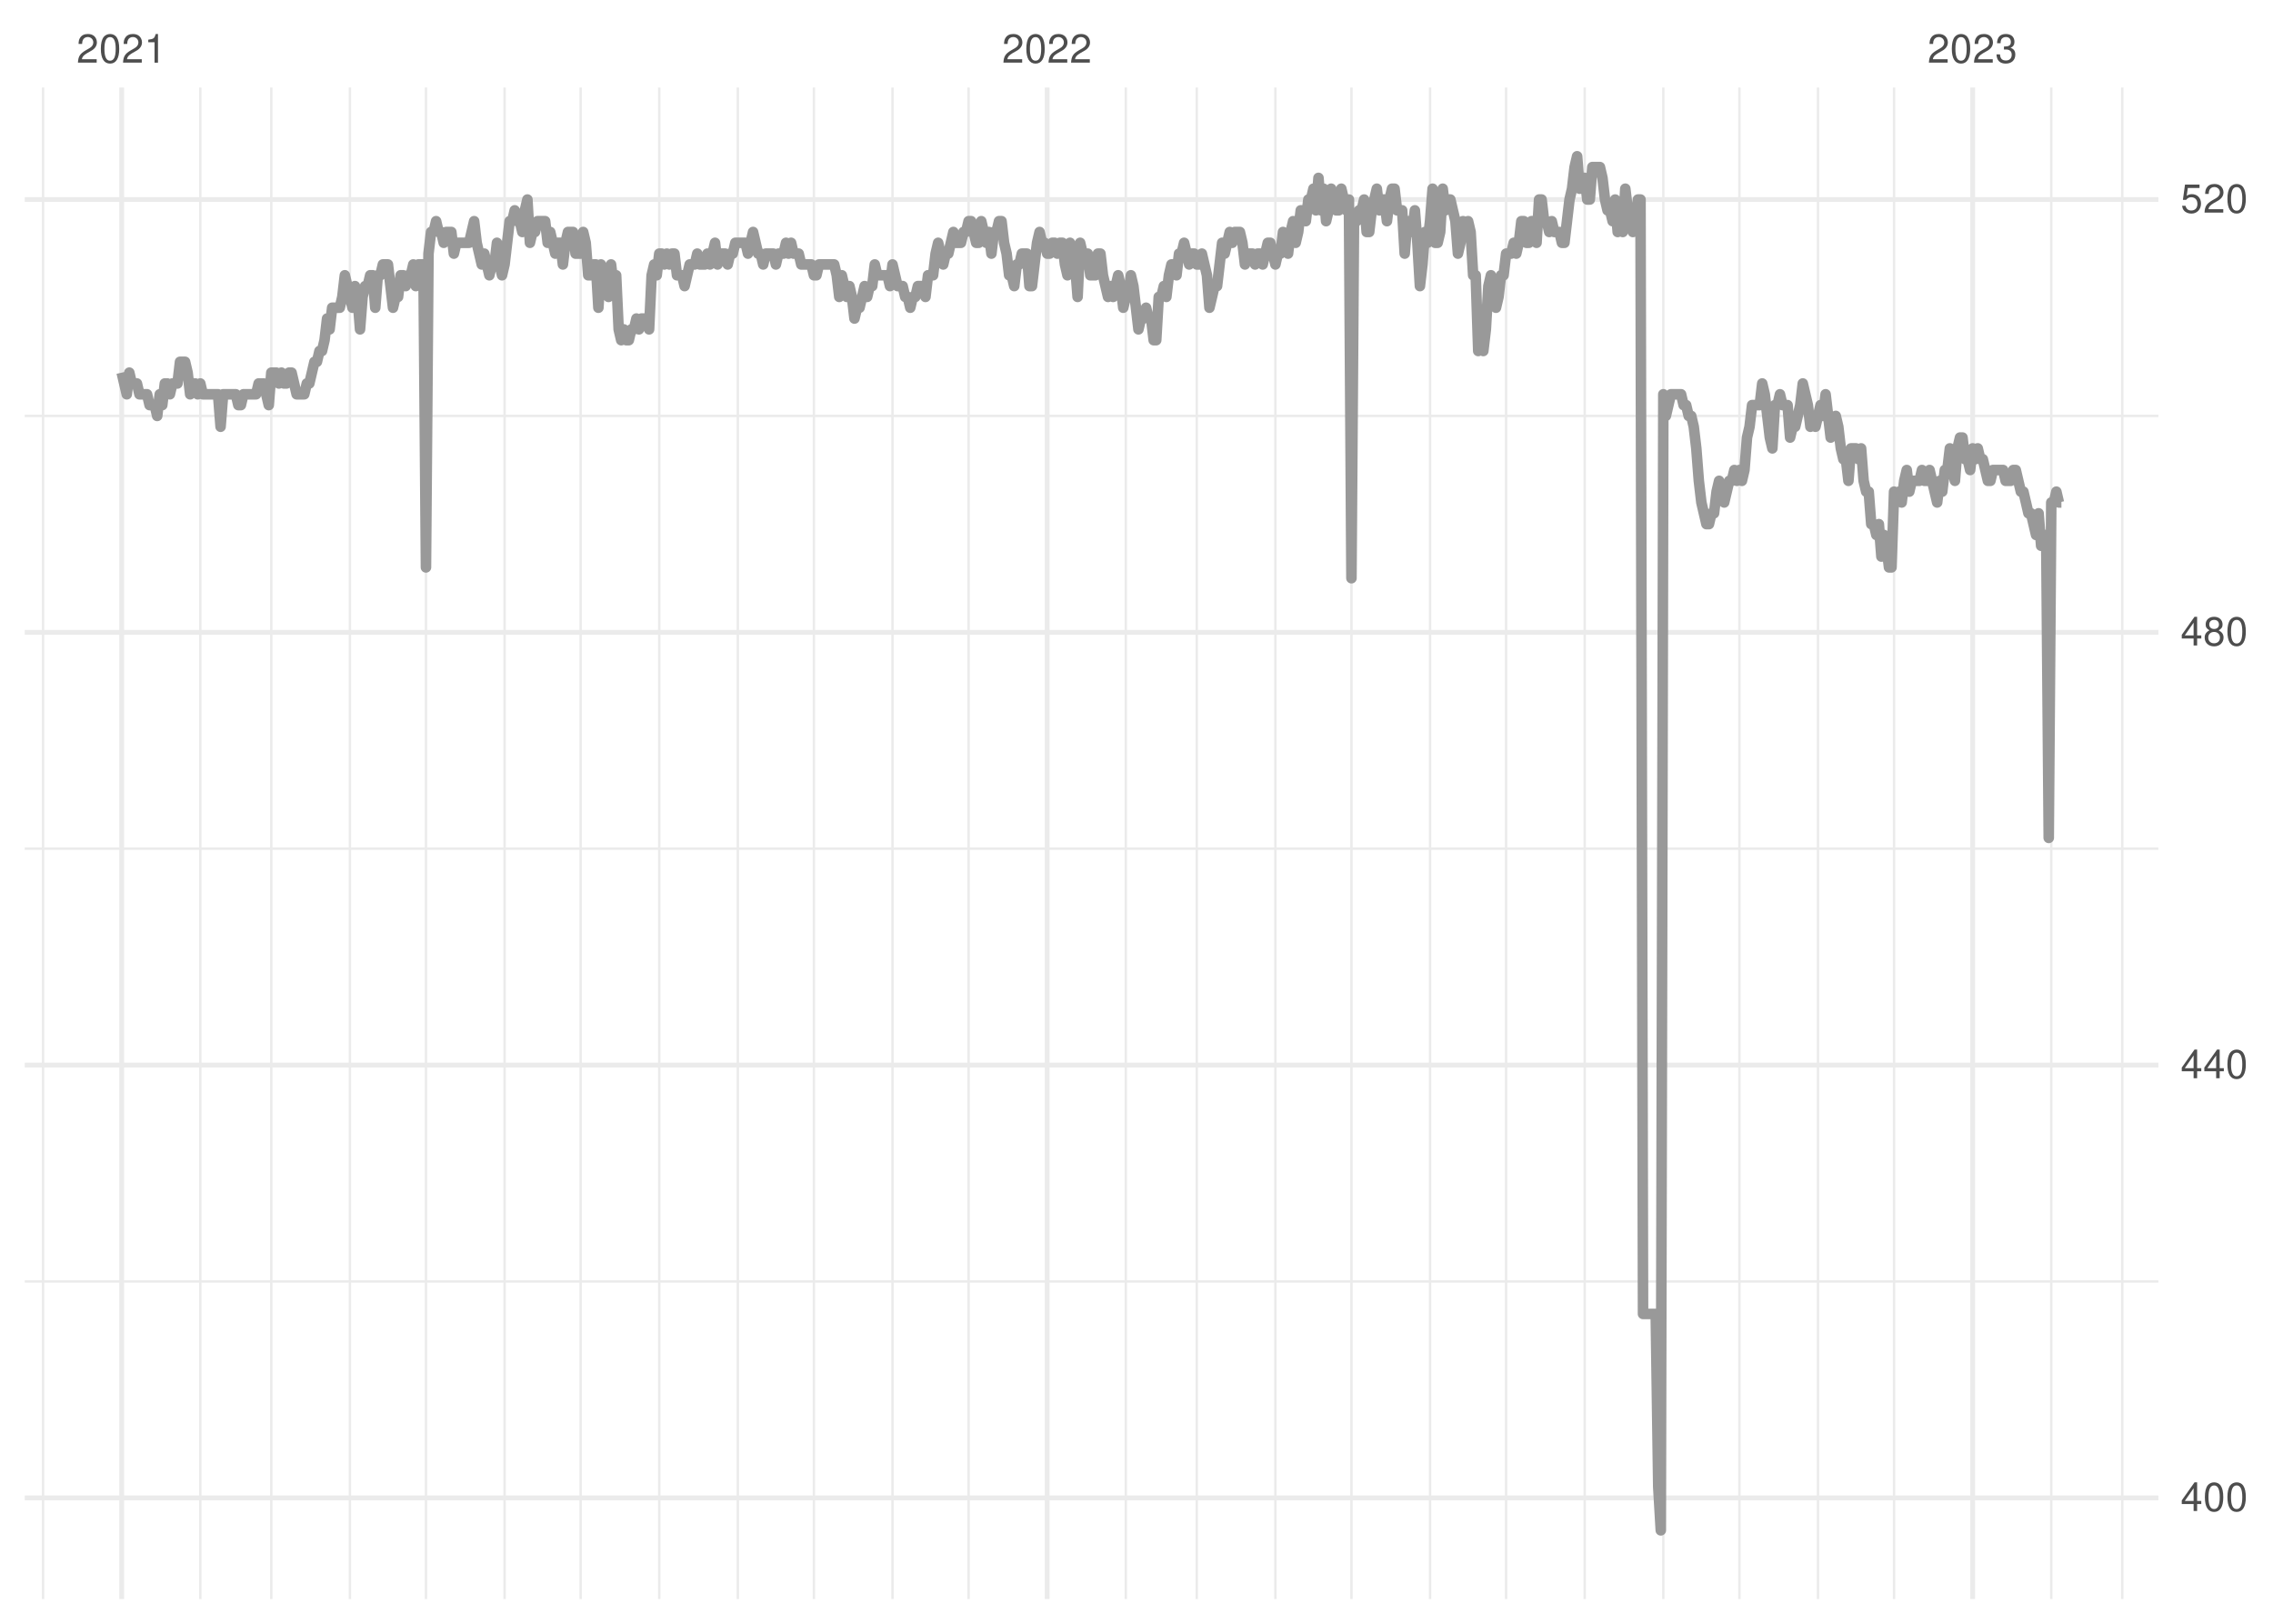 <?xml version="1.0" encoding="UTF-8"?>
<svg xmlns="http://www.w3.org/2000/svg" xmlns:xlink="http://www.w3.org/1999/xlink" width="504pt" height="360pt" viewBox="0 0 504 360" version="1.1">
<defs>
<g>
<symbol overflow="visible" id="glyph0-0">
<path style="stroke:none;" d=""/>
</symbol>
<symbol overflow="visible" id="glyph0-1">
<path style="stroke:none;" d="M 4.453 -0.766 L 1.172 -0.766 C 1.25 -1.297 1.531 -1.625 2.297 -2.094 L 3.172 -2.594 C 4.047 -3.062 4.5 -3.719 4.5 -4.5 C 4.5 -5.031 4.281 -5.531 3.922 -5.875 C 3.547 -6.203 3.094 -6.359 2.5 -6.359 C 1.703 -6.359 1.125 -6.078 0.781 -5.531 C 0.547 -5.203 0.453 -4.797 0.438 -4.156 L 1.219 -4.156 C 1.234 -4.594 1.297 -4.844 1.406 -5.062 C 1.594 -5.438 2 -5.688 2.469 -5.688 C 3.172 -5.688 3.703 -5.172 3.703 -4.484 C 3.703 -3.969 3.406 -3.531 2.859 -3.219 L 2.047 -2.75 C 0.75 -2 0.375 -1.406 0.297 -0.016 L 4.453 -0.016 Z M 4.453 -0.766 "/>
</symbol>
<symbol overflow="visible" id="glyph0-2">
<path style="stroke:none;" d="M 2.422 -6.359 C 1.844 -6.359 1.312 -6.094 0.984 -5.672 C 0.578 -5.109 0.375 -4.25 0.375 -3.078 C 0.375 -0.938 1.078 0.203 2.422 0.203 C 3.734 0.203 4.453 -0.938 4.453 -3.031 C 4.453 -4.25 4.266 -5.078 3.859 -5.672 C 3.531 -6.109 3.016 -6.359 2.422 -6.359 Z M 2.422 -5.672 C 3.25 -5.672 3.672 -4.828 3.672 -3.094 C 3.672 -1.281 3.266 -0.438 2.406 -0.438 C 1.578 -0.438 1.172 -1.312 1.172 -3.062 C 1.172 -4.828 1.578 -5.672 2.422 -5.672 Z M 2.422 -5.672 "/>
</symbol>
<symbol overflow="visible" id="glyph0-3">
<path style="stroke:none;" d="M 2.281 -4.531 L 2.281 0 L 3.047 0 L 3.047 -6.359 L 2.547 -6.359 C 2.266 -5.391 2.094 -5.25 0.891 -5.094 L 0.891 -4.531 Z M 2.281 -4.531 "/>
</symbol>
<symbol overflow="visible" id="glyph0-4">
<path style="stroke:none;" d="M 1.938 -2.922 L 2.359 -2.922 C 3.203 -2.922 3.656 -2.531 3.656 -1.766 C 3.656 -0.969 3.172 -0.484 2.375 -0.484 C 1.516 -0.484 1.109 -0.922 1.062 -1.844 L 0.281 -1.844 C 0.312 -1.344 0.406 -1 0.547 -0.719 C 0.875 -0.109 1.484 0.203 2.344 0.203 C 3.625 0.203 4.453 -0.578 4.453 -1.781 C 4.453 -2.594 4.141 -3.031 3.391 -3.297 C 3.969 -3.531 4.266 -3.969 4.266 -4.609 C 4.266 -5.703 3.547 -6.359 2.359 -6.359 C 1.109 -6.359 0.438 -5.656 0.406 -4.312 L 1.188 -4.312 C 1.203 -4.703 1.234 -4.922 1.328 -5.109 C 1.5 -5.469 1.891 -5.688 2.375 -5.688 C 3.062 -5.688 3.469 -5.266 3.469 -4.578 C 3.469 -4.141 3.312 -3.859 2.969 -3.719 C 2.766 -3.625 2.484 -3.594 1.938 -3.578 Z M 1.938 -2.922 "/>
</symbol>
<symbol overflow="visible" id="glyph0-5">
<path style="stroke:none;" d="M 2.875 -1.547 L 2.875 0 L 3.656 0 L 3.656 -1.547 L 4.578 -1.547 L 4.578 -2.234 L 3.656 -2.234 L 3.656 -6.359 L 3.078 -6.359 L 0.25 -2.359 L 0.25 -1.547 Z M 2.875 -2.234 L 0.922 -2.234 L 2.875 -5.047 Z M 2.875 -2.234 "/>
</symbol>
<symbol overflow="visible" id="glyph0-6">
<path style="stroke:none;" d="M 3.438 -3.359 C 4.094 -3.75 4.297 -4.062 4.297 -4.656 C 4.297 -5.672 3.531 -6.359 2.422 -6.359 C 1.312 -6.359 0.547 -5.672 0.547 -4.672 C 0.547 -4.062 0.75 -3.75 1.391 -3.359 C 0.672 -2.984 0.328 -2.469 0.328 -1.766 C 0.328 -0.609 1.172 0.203 2.422 0.203 C 3.656 0.203 4.516 -0.609 4.516 -1.766 C 4.516 -2.469 4.156 -2.984 3.438 -3.359 Z M 2.422 -5.672 C 3.078 -5.672 3.5 -5.281 3.5 -4.641 C 3.5 -4.047 3.062 -3.656 2.422 -3.656 C 1.766 -3.656 1.344 -4.047 1.344 -4.656 C 1.344 -5.281 1.766 -5.672 2.422 -5.672 Z M 2.422 -3 C 3.188 -3 3.719 -2.484 3.719 -1.75 C 3.719 -0.984 3.203 -0.484 2.406 -0.484 C 1.641 -0.484 1.125 -1 1.125 -1.734 C 1.125 -2.5 1.641 -3 2.422 -3 Z M 2.422 -3 "/>
</symbol>
<symbol overflow="visible" id="glyph0-7">
<path style="stroke:none;" d="M 4.188 -6.234 L 0.969 -6.234 L 0.5 -2.844 L 1.219 -2.844 C 1.578 -3.266 1.875 -3.422 2.359 -3.422 C 3.203 -3.422 3.719 -2.844 3.719 -1.922 C 3.719 -1.031 3.203 -0.484 2.359 -0.484 C 1.688 -0.484 1.266 -0.828 1.078 -1.531 L 0.312 -1.531 C 0.406 -1.016 0.5 -0.781 0.688 -0.547 C 1.031 -0.078 1.672 0.203 2.375 0.203 C 3.641 0.203 4.516 -0.719 4.516 -2.031 C 4.516 -3.266 3.688 -4.109 2.5 -4.109 C 2.062 -4.109 1.703 -4 1.344 -3.734 L 1.594 -5.469 L 4.188 -5.469 Z M 4.188 -6.234 "/>
</symbol>
</g>
<clipPath id="clip1">
  <path d="M 5.48 283 L 478.59 283 L 478.59 285 L 5.48 285 Z M 5.48 283 "/>
</clipPath>
<clipPath id="clip2">
  <path d="M 5.48 187 L 478.59 187 L 478.59 189 L 5.48 189 Z M 5.48 187 "/>
</clipPath>
<clipPath id="clip3">
  <path d="M 5.48 91 L 478.59 91 L 478.59 93 L 5.48 93 Z M 5.48 91 "/>
</clipPath>
<clipPath id="clip4">
  <path d="M 9 19.41 L 10 19.41 L 10 354.52 L 9 354.52 Z M 9 19.41 "/>
</clipPath>
<clipPath id="clip5">
  <path d="M 44 19.41 L 45 19.41 L 45 354.52 L 44 354.52 Z M 44 19.41 "/>
</clipPath>
<clipPath id="clip6">
  <path d="M 59 19.41 L 61 19.41 L 61 354.52 L 59 354.52 Z M 59 19.41 "/>
</clipPath>
<clipPath id="clip7">
  <path d="M 77 19.41 L 78 19.41 L 78 354.52 L 77 354.52 Z M 77 19.41 "/>
</clipPath>
<clipPath id="clip8">
  <path d="M 94 19.41 L 95 19.41 L 95 354.52 L 94 354.52 Z M 94 19.41 "/>
</clipPath>
<clipPath id="clip9">
  <path d="M 111 19.41 L 113 19.41 L 113 354.52 L 111 354.52 Z M 111 19.41 "/>
</clipPath>
<clipPath id="clip10">
  <path d="M 128 19.41 L 130 19.41 L 130 354.52 L 128 354.52 Z M 128 19.41 "/>
</clipPath>
<clipPath id="clip11">
  <path d="M 145 19.41 L 147 19.41 L 147 354.52 L 145 354.52 Z M 145 19.41 "/>
</clipPath>
<clipPath id="clip12">
  <path d="M 163 19.41 L 164 19.41 L 164 354.52 L 163 354.52 Z M 163 19.41 "/>
</clipPath>
<clipPath id="clip13">
  <path d="M 180 19.41 L 181 19.41 L 181 354.52 L 180 354.52 Z M 180 19.41 "/>
</clipPath>
<clipPath id="clip14">
  <path d="M 197 19.41 L 199 19.41 L 199 354.52 L 197 354.52 Z M 197 19.41 "/>
</clipPath>
<clipPath id="clip15">
  <path d="M 214 19.41 L 216 19.41 L 216 354.52 L 214 354.52 Z M 214 19.41 "/>
</clipPath>
<clipPath id="clip16">
  <path d="M 249 19.41 L 250 19.41 L 250 354.52 L 249 354.52 Z M 249 19.41 "/>
</clipPath>
<clipPath id="clip17">
  <path d="M 265 19.41 L 266 19.41 L 266 354.52 L 265 354.52 Z M 265 19.41 "/>
</clipPath>
<clipPath id="clip18">
  <path d="M 282 19.41 L 284 19.41 L 284 354.52 L 282 354.52 Z M 282 19.41 "/>
</clipPath>
<clipPath id="clip19">
  <path d="M 299 19.41 L 300 19.41 L 300 354.52 L 299 354.52 Z M 299 19.41 "/>
</clipPath>
<clipPath id="clip20">
  <path d="M 316 19.41 L 318 19.41 L 318 354.52 L 316 354.52 Z M 316 19.41 "/>
</clipPath>
<clipPath id="clip21">
  <path d="M 333 19.41 L 335 19.41 L 335 354.52 L 333 354.52 Z M 333 19.41 "/>
</clipPath>
<clipPath id="clip22">
  <path d="M 351 19.41 L 352 19.41 L 352 354.52 L 351 354.52 Z M 351 19.41 "/>
</clipPath>
<clipPath id="clip23">
  <path d="M 368 19.41 L 370 19.41 L 370 354.52 L 368 354.52 Z M 368 19.41 "/>
</clipPath>
<clipPath id="clip24">
  <path d="M 385 19.41 L 386 19.41 L 386 354.52 L 385 354.52 Z M 385 19.41 "/>
</clipPath>
<clipPath id="clip25">
  <path d="M 402 19.41 L 404 19.41 L 404 354.52 L 402 354.52 Z M 402 19.41 "/>
</clipPath>
<clipPath id="clip26">
  <path d="M 419 19.41 L 421 19.41 L 421 354.52 L 419 354.52 Z M 419 19.41 "/>
</clipPath>
<clipPath id="clip27">
  <path d="M 454 19.41 L 456 19.41 L 456 354.52 L 454 354.52 Z M 454 19.41 "/>
</clipPath>
<clipPath id="clip28">
  <path d="M 470 19.41 L 471 19.41 L 471 354.52 L 470 354.52 Z M 470 19.41 "/>
</clipPath>
<clipPath id="clip29">
  <path d="M 5.48 331 L 478.59 331 L 478.59 333 L 5.48 333 Z M 5.48 331 "/>
</clipPath>
<clipPath id="clip30">
  <path d="M 5.48 235 L 478.59 235 L 478.59 237 L 5.48 237 Z M 5.48 235 "/>
</clipPath>
<clipPath id="clip31">
  <path d="M 5.48 139 L 478.59 139 L 478.59 141 L 5.48 141 Z M 5.48 139 "/>
</clipPath>
<clipPath id="clip32">
  <path d="M 5.48 43 L 478.59 43 L 478.59 45 L 5.48 45 Z M 5.48 43 "/>
</clipPath>
<clipPath id="clip33">
  <path d="M 26 19.41 L 28 19.41 L 28 354.52 L 26 354.52 Z M 26 19.41 "/>
</clipPath>
<clipPath id="clip34">
  <path d="M 231 19.41 L 233 19.41 L 233 354.52 L 231 354.52 Z M 231 19.41 "/>
</clipPath>
<clipPath id="clip35">
  <path d="M 436 19.41 L 438 19.41 L 438 354.52 L 436 354.52 Z M 436 19.41 "/>
</clipPath>
</defs>
<g id="surface11">
<rect x="0" y="0" width="504" height="360" style="fill:rgb(100%,100%,100%);fill-opacity:1;stroke:none;"/>
<g clip-path="url(#clip1)" clip-rule="nonzero">
<path style="fill:none;stroke-width:0.533;stroke-linecap:butt;stroke-linejoin:round;stroke:rgb(92.157%,92.157%,92.157%);stroke-opacity:1;stroke-miterlimit:10;" d="M 5.48 284.117 L 478.59 284.117 "/>
</g>
<g clip-path="url(#clip2)" clip-rule="nonzero">
<path style="fill:none;stroke-width:0.533;stroke-linecap:butt;stroke-linejoin:round;stroke:rgb(92.157%,92.157%,92.157%);stroke-opacity:1;stroke-miterlimit:10;" d="M 5.48 188.164 L 478.59 188.164 "/>
</g>
<g clip-path="url(#clip3)" clip-rule="nonzero">
<path style="fill:none;stroke-width:0.533;stroke-linecap:butt;stroke-linejoin:round;stroke:rgb(92.157%,92.157%,92.157%);stroke-opacity:1;stroke-miterlimit:10;" d="M 5.48 92.215 L 478.59 92.215 "/>
</g>
<g clip-path="url(#clip4)" clip-rule="nonzero">
<path style="fill:none;stroke-width:0.533;stroke-linecap:butt;stroke-linejoin:round;stroke:rgb(92.157%,92.157%,92.157%);stroke-opacity:1;stroke-miterlimit:10;" d="M 9.555 354.52 L 9.555 19.41 "/>
</g>
<g clip-path="url(#clip5)" clip-rule="nonzero">
<path style="fill:none;stroke-width:0.533;stroke-linecap:butt;stroke-linejoin:round;stroke:rgb(92.157%,92.157%,92.157%);stroke-opacity:1;stroke-miterlimit:10;" d="M 44.414 354.52 L 44.414 19.41 "/>
</g>
<g clip-path="url(#clip6)" clip-rule="nonzero">
<path style="fill:none;stroke-width:0.533;stroke-linecap:butt;stroke-linejoin:round;stroke:rgb(92.157%,92.157%,92.157%);stroke-opacity:1;stroke-miterlimit:10;" d="M 60.156 354.52 L 60.156 19.41 "/>
</g>
<g clip-path="url(#clip7)" clip-rule="nonzero">
<path style="fill:none;stroke-width:0.533;stroke-linecap:butt;stroke-linejoin:round;stroke:rgb(92.157%,92.157%,92.157%);stroke-opacity:1;stroke-miterlimit:10;" d="M 77.586 354.52 L 77.586 19.41 "/>
</g>
<g clip-path="url(#clip8)" clip-rule="nonzero">
<path style="fill:none;stroke-width:0.533;stroke-linecap:butt;stroke-linejoin:round;stroke:rgb(92.157%,92.157%,92.157%);stroke-opacity:1;stroke-miterlimit:10;" d="M 94.449 354.52 L 94.449 19.41 "/>
</g>
<g clip-path="url(#clip9)" clip-rule="nonzero">
<path style="fill:none;stroke-width:0.533;stroke-linecap:butt;stroke-linejoin:round;stroke:rgb(92.157%,92.157%,92.157%);stroke-opacity:1;stroke-miterlimit:10;" d="M 111.879 354.52 L 111.879 19.41 "/>
</g>
<g clip-path="url(#clip10)" clip-rule="nonzero">
<path style="fill:none;stroke-width:0.533;stroke-linecap:butt;stroke-linejoin:round;stroke:rgb(92.157%,92.157%,92.157%);stroke-opacity:1;stroke-miterlimit:10;" d="M 128.746 354.52 L 128.746 19.41 "/>
</g>
<g clip-path="url(#clip11)" clip-rule="nonzero">
<path style="fill:none;stroke-width:0.533;stroke-linecap:butt;stroke-linejoin:round;stroke:rgb(92.157%,92.157%,92.157%);stroke-opacity:1;stroke-miterlimit:10;" d="M 146.176 354.52 L 146.176 19.41 "/>
</g>
<g clip-path="url(#clip12)" clip-rule="nonzero">
<path style="fill:none;stroke-width:0.533;stroke-linecap:butt;stroke-linejoin:round;stroke:rgb(92.157%,92.157%,92.157%);stroke-opacity:1;stroke-miterlimit:10;" d="M 163.605 354.52 L 163.605 19.41 "/>
</g>
<g clip-path="url(#clip13)" clip-rule="nonzero">
<path style="fill:none;stroke-width:0.533;stroke-linecap:butt;stroke-linejoin:round;stroke:rgb(92.157%,92.157%,92.157%);stroke-opacity:1;stroke-miterlimit:10;" d="M 180.473 354.52 L 180.473 19.41 "/>
</g>
<g clip-path="url(#clip14)" clip-rule="nonzero">
<path style="fill:none;stroke-width:0.533;stroke-linecap:butt;stroke-linejoin:round;stroke:rgb(92.157%,92.157%,92.157%);stroke-opacity:1;stroke-miterlimit:10;" d="M 197.898 354.52 L 197.898 19.41 "/>
</g>
<g clip-path="url(#clip15)" clip-rule="nonzero">
<path style="fill:none;stroke-width:0.533;stroke-linecap:butt;stroke-linejoin:round;stroke:rgb(92.157%,92.157%,92.157%);stroke-opacity:1;stroke-miterlimit:10;" d="M 214.766 354.52 L 214.766 19.41 "/>
</g>
<g clip-path="url(#clip16)" clip-rule="nonzero">
<path style="fill:none;stroke-width:0.533;stroke-linecap:butt;stroke-linejoin:round;stroke:rgb(92.157%,92.157%,92.157%);stroke-opacity:1;stroke-miterlimit:10;" d="M 249.625 354.52 L 249.625 19.41 "/>
</g>
<g clip-path="url(#clip17)" clip-rule="nonzero">
<path style="fill:none;stroke-width:0.533;stroke-linecap:butt;stroke-linejoin:round;stroke:rgb(92.157%,92.157%,92.157%);stroke-opacity:1;stroke-miterlimit:10;" d="M 265.367 354.52 L 265.367 19.41 "/>
</g>
<g clip-path="url(#clip18)" clip-rule="nonzero">
<path style="fill:none;stroke-width:0.533;stroke-linecap:butt;stroke-linejoin:round;stroke:rgb(92.157%,92.157%,92.157%);stroke-opacity:1;stroke-miterlimit:10;" d="M 282.797 354.52 L 282.797 19.41 "/>
</g>
<g clip-path="url(#clip19)" clip-rule="nonzero">
<path style="fill:none;stroke-width:0.533;stroke-linecap:butt;stroke-linejoin:round;stroke:rgb(92.157%,92.157%,92.157%);stroke-opacity:1;stroke-miterlimit:10;" d="M 299.66 354.52 L 299.66 19.41 "/>
</g>
<g clip-path="url(#clip20)" clip-rule="nonzero">
<path style="fill:none;stroke-width:0.533;stroke-linecap:butt;stroke-linejoin:round;stroke:rgb(92.157%,92.157%,92.157%);stroke-opacity:1;stroke-miterlimit:10;" d="M 317.09 354.52 L 317.09 19.41 "/>
</g>
<g clip-path="url(#clip21)" clip-rule="nonzero">
<path style="fill:none;stroke-width:0.533;stroke-linecap:butt;stroke-linejoin:round;stroke:rgb(92.157%,92.157%,92.157%);stroke-opacity:1;stroke-miterlimit:10;" d="M 333.957 354.52 L 333.957 19.41 "/>
</g>
<g clip-path="url(#clip22)" clip-rule="nonzero">
<path style="fill:none;stroke-width:0.533;stroke-linecap:butt;stroke-linejoin:round;stroke:rgb(92.157%,92.157%,92.157%);stroke-opacity:1;stroke-miterlimit:10;" d="M 351.387 354.52 L 351.387 19.41 "/>
</g>
<g clip-path="url(#clip23)" clip-rule="nonzero">
<path style="fill:none;stroke-width:0.533;stroke-linecap:butt;stroke-linejoin:round;stroke:rgb(92.157%,92.157%,92.157%);stroke-opacity:1;stroke-miterlimit:10;" d="M 368.816 354.52 L 368.816 19.41 "/>
</g>
<g clip-path="url(#clip24)" clip-rule="nonzero">
<path style="fill:none;stroke-width:0.533;stroke-linecap:butt;stroke-linejoin:round;stroke:rgb(92.157%,92.157%,92.157%);stroke-opacity:1;stroke-miterlimit:10;" d="M 385.684 354.52 L 385.684 19.41 "/>
</g>
<g clip-path="url(#clip25)" clip-rule="nonzero">
<path style="fill:none;stroke-width:0.533;stroke-linecap:butt;stroke-linejoin:round;stroke:rgb(92.157%,92.157%,92.157%);stroke-opacity:1;stroke-miterlimit:10;" d="M 403.109 354.52 L 403.109 19.41 "/>
</g>
<g clip-path="url(#clip26)" clip-rule="nonzero">
<path style="fill:none;stroke-width:0.533;stroke-linecap:butt;stroke-linejoin:round;stroke:rgb(92.157%,92.157%,92.157%);stroke-opacity:1;stroke-miterlimit:10;" d="M 419.977 354.52 L 419.977 19.41 "/>
</g>
<g clip-path="url(#clip27)" clip-rule="nonzero">
<path style="fill:none;stroke-width:0.533;stroke-linecap:butt;stroke-linejoin:round;stroke:rgb(92.157%,92.157%,92.157%);stroke-opacity:1;stroke-miterlimit:10;" d="M 454.836 354.52 L 454.836 19.41 "/>
</g>
<g clip-path="url(#clip28)" clip-rule="nonzero">
<path style="fill:none;stroke-width:0.533;stroke-linecap:butt;stroke-linejoin:round;stroke:rgb(92.157%,92.157%,92.157%);stroke-opacity:1;stroke-miterlimit:10;" d="M 470.578 354.52 L 470.578 19.41 "/>
</g>
<g clip-path="url(#clip29)" clip-rule="nonzero">
<path style="fill:none;stroke-width:1.067;stroke-linecap:butt;stroke-linejoin:round;stroke:rgb(92.157%,92.157%,92.157%);stroke-opacity:1;stroke-miterlimit:10;" d="M 5.48 332.094 L 478.59 332.094 "/>
</g>
<g clip-path="url(#clip30)" clip-rule="nonzero">
<path style="fill:none;stroke-width:1.067;stroke-linecap:butt;stroke-linejoin:round;stroke:rgb(92.157%,92.157%,92.157%);stroke-opacity:1;stroke-miterlimit:10;" d="M 5.48 236.141 L 478.59 236.141 "/>
</g>
<g clip-path="url(#clip31)" clip-rule="nonzero">
<path style="fill:none;stroke-width:1.067;stroke-linecap:butt;stroke-linejoin:round;stroke:rgb(92.157%,92.157%,92.157%);stroke-opacity:1;stroke-miterlimit:10;" d="M 5.48 140.191 L 478.59 140.191 "/>
</g>
<g clip-path="url(#clip32)" clip-rule="nonzero">
<path style="fill:none;stroke-width:1.067;stroke-linecap:butt;stroke-linejoin:round;stroke:rgb(92.157%,92.157%,92.157%);stroke-opacity:1;stroke-miterlimit:10;" d="M 5.48 44.238 L 478.59 44.238 "/>
</g>
<g clip-path="url(#clip33)" clip-rule="nonzero">
<path style="fill:none;stroke-width:1.067;stroke-linecap:butt;stroke-linejoin:round;stroke:rgb(92.157%,92.157%,92.157%);stroke-opacity:1;stroke-miterlimit:10;" d="M 26.984 354.52 L 26.984 19.41 "/>
</g>
<g clip-path="url(#clip34)" clip-rule="nonzero">
<path style="fill:none;stroke-width:1.067;stroke-linecap:butt;stroke-linejoin:round;stroke:rgb(92.157%,92.157%,92.157%);stroke-opacity:1;stroke-miterlimit:10;" d="M 232.195 354.52 L 232.195 19.41 "/>
</g>
<g clip-path="url(#clip35)" clip-rule="nonzero">
<path style="fill:none;stroke-width:1.067;stroke-linecap:butt;stroke-linejoin:round;stroke:rgb(92.157%,92.157%,92.157%);stroke-opacity:1;stroke-miterlimit:10;" d="M 437.406 354.52 L 437.406 19.41 "/>
</g>
<path style="fill:none;stroke-width:2.347;stroke-linecap:butt;stroke-linejoin:round;stroke:rgb(60%,60%,60%);stroke-opacity:1;stroke-miterlimit:10;" d="M 26.984 82.617 L 27.547 85.02 L 28.109 87.418 L 28.672 82.617 L 29.234 85.02 L 30.359 85.02 L 30.922 87.418 L 32.605 87.418 L 33.168 89.816 L 34.293 89.816 L 34.855 92.215 L 35.418 87.418 L 35.98 89.816 L 36.543 85.02 L 37.105 85.02 L 37.668 87.418 L 38.23 85.02 L 39.352 85.02 L 39.914 80.219 L 41.039 80.219 L 41.602 82.617 L 42.164 87.418 L 42.727 85.02 L 43.289 85.02 L 43.852 87.418 L 44.414 85.02 L 44.977 87.418 L 48.348 87.418 L 48.91 94.613 L 49.473 87.418 L 52.285 87.418 L 52.848 89.816 L 53.41 89.816 L 53.973 87.418 L 56.781 87.418 L 57.344 85.02 L 58.469 85.02 L 59.594 89.816 L 60.156 82.617 L 61.281 82.617 L 61.844 85.02 L 62.406 82.617 L 62.965 85.02 L 63.527 85.02 L 64.09 82.617 L 64.652 82.617 L 65.215 85.02 L 65.777 87.418 L 67.465 87.418 L 68.027 85.02 L 68.59 85.02 L 69.152 82.617 L 69.715 80.219 L 70.277 80.219 L 70.836 77.82 L 71.398 77.82 L 71.961 75.422 L 72.523 70.625 L 73.086 73.023 L 73.648 68.227 L 75.336 68.227 L 75.898 65.828 L 76.461 61.031 L 78.148 68.227 L 78.707 63.43 L 79.27 65.828 L 79.832 73.023 L 80.395 65.828 L 80.957 63.43 L 81.52 63.43 L 82.082 61.031 L 82.645 61.031 L 83.207 68.227 L 83.77 61.031 L 84.332 61.031 L 84.895 58.633 L 86.02 58.633 L 86.578 63.43 L 87.141 68.227 L 87.703 65.828 L 88.266 65.828 L 88.828 61.031 L 89.391 61.031 L 89.953 63.43 L 90.516 61.031 L 91.078 61.031 L 91.641 58.633 L 92.203 63.43 L 92.766 58.633 L 93.891 58.633 L 94.449 125.797 L 95.012 56.23 L 95.574 51.434 L 96.137 51.434 L 96.699 49.035 L 97.262 51.434 L 97.824 51.434 L 98.387 53.832 L 98.949 51.434 L 100.074 51.434 L 100.637 56.23 L 101.199 53.832 L 104.008 53.832 L 105.133 49.035 L 105.695 53.832 L 106.258 56.23 L 106.82 58.633 L 107.383 56.23 L 107.945 58.633 L 108.508 61.031 L 109.07 58.633 L 109.633 58.633 L 110.191 53.832 L 110.754 58.633 L 111.316 61.031 L 111.879 58.633 L 112.441 53.832 L 113.004 49.035 L 113.566 49.035 L 114.129 46.637 L 114.691 49.035 L 115.254 49.035 L 115.816 51.434 L 116.379 46.637 L 116.941 44.238 L 117.504 53.832 L 118.062 51.434 L 118.625 51.434 L 119.188 49.035 L 120.875 49.035 L 121.438 53.832 L 122 51.434 L 123.125 56.23 L 123.688 53.832 L 124.25 53.832 L 124.812 58.633 L 125.375 53.832 L 125.934 51.434 L 127.059 51.434 L 127.621 56.23 L 128.746 56.23 L 129.309 51.434 L 129.871 53.832 L 130.434 61.031 L 130.996 61.031 L 131.559 58.633 L 132.121 58.633 L 132.684 68.227 L 133.246 58.633 L 133.805 61.031 L 134.367 61.031 L 134.93 65.828 L 135.492 58.633 L 136.055 63.43 L 136.617 61.031 L 137.18 73.023 L 137.742 75.422 L 138.305 73.023 L 138.867 75.422 L 139.43 75.422 L 139.992 73.023 L 140.555 73.023 L 141.117 70.625 L 141.676 73.023 L 142.238 70.625 L 143.363 70.625 L 143.926 73.023 L 144.488 61.031 L 145.051 58.633 L 145.613 61.031 L 146.176 56.23 L 146.738 56.23 L 147.301 58.633 L 147.863 56.23 L 148.426 58.633 L 148.988 56.23 L 149.547 56.23 L 150.109 61.031 L 151.234 61.031 L 151.797 63.43 L 152.922 58.633 L 154.047 58.633 L 154.609 56.23 L 155.172 58.633 L 156.297 58.633 L 156.859 56.23 L 157.418 58.633 L 157.98 56.23 L 158.543 53.832 L 159.105 58.633 L 159.668 56.23 L 160.793 56.23 L 161.355 58.633 L 161.918 56.23 L 162.48 56.23 L 163.043 53.832 L 165.289 53.832 L 165.852 56.23 L 166.977 51.434 L 168.102 56.23 L 168.664 56.23 L 169.227 58.633 L 169.789 56.23 L 171.477 56.23 L 172.039 58.633 L 172.602 56.23 L 173.723 56.23 L 174.285 53.832 L 174.848 56.23 L 175.41 53.832 L 175.973 56.23 L 177.098 56.23 L 177.66 58.633 L 179.91 58.633 L 180.473 61.031 L 181.031 61.031 L 181.594 58.633 L 184.969 58.633 L 185.531 61.031 L 186.094 65.828 L 186.656 61.031 L 187.781 65.828 L 188.344 63.43 L 188.902 65.828 L 189.465 70.625 L 190.027 68.227 L 190.59 68.227 L 191.715 63.43 L 192.277 65.828 L 192.84 63.43 L 193.402 63.43 L 193.965 58.633 L 194.527 61.031 L 196.777 61.031 L 197.336 63.43 L 197.898 58.633 L 199.023 63.43 L 200.148 63.43 L 200.711 65.828 L 201.273 65.828 L 201.836 68.227 L 202.398 65.828 L 202.961 65.828 L 203.523 63.43 L 204.648 63.43 L 205.207 65.828 L 205.77 61.031 L 206.895 61.031 L 207.457 56.23 L 208.02 53.832 L 208.582 56.23 L 209.145 58.633 L 209.707 56.23 L 210.27 56.23 L 211.395 51.434 L 211.957 53.832 L 213.078 53.832 L 213.641 51.434 L 214.203 51.434 L 214.766 49.035 L 215.328 49.035 L 216.453 53.832 L 217.016 53.832 L 217.578 49.035 L 218.703 53.832 L 219.266 51.434 L 219.828 56.23 L 220.391 51.434 L 220.949 51.434 L 221.512 49.035 L 222.074 49.035 L 222.637 53.832 L 223.199 56.23 L 223.762 61.031 L 224.324 61.031 L 224.887 63.43 L 225.449 58.633 L 226.012 58.633 L 226.574 56.23 L 227.699 56.23 L 228.262 63.43 L 228.82 63.43 L 229.383 58.633 L 229.945 53.832 L 230.508 51.434 L 231.07 53.832 L 231.633 53.832 L 232.195 56.23 L 232.758 56.23 L 233.32 53.832 L 233.883 53.832 L 234.445 56.23 L 235.008 53.832 L 235.57 53.832 L 236.133 58.633 L 236.691 61.031 L 237.254 53.832 L 237.816 56.23 L 238.379 58.633 L 238.941 65.828 L 239.504 53.832 L 240.066 56.23 L 240.629 58.633 L 241.191 56.23 L 241.754 61.031 L 242.879 61.031 L 243.441 56.23 L 244.004 56.23 L 244.562 61.031 L 245.688 65.828 L 246.25 63.43 L 246.812 65.828 L 247.938 61.031 L 248.5 63.43 L 249.062 68.227 L 249.625 65.828 L 250.188 65.828 L 250.75 61.031 L 251.312 63.43 L 251.875 68.227 L 252.434 73.023 L 252.996 70.625 L 253.559 70.625 L 254.121 68.227 L 254.684 70.625 L 255.246 70.625 L 255.809 75.422 L 256.371 75.422 L 256.934 65.828 L 257.496 65.828 L 258.059 63.43 L 258.621 65.828 L 259.184 61.031 L 259.746 58.633 L 260.305 58.633 L 260.867 61.031 L 261.43 56.23 L 261.992 56.23 L 262.555 53.832 L 263.117 56.23 L 263.68 58.633 L 264.242 56.23 L 264.805 56.23 L 265.367 58.633 L 265.93 58.633 L 266.492 56.23 L 267.055 58.633 L 267.617 61.031 L 268.176 68.227 L 269.301 63.43 L 269.863 63.43 L 270.426 58.633 L 270.988 53.832 L 271.551 56.23 L 272.676 51.434 L 273.238 53.832 L 273.801 51.434 L 274.926 51.434 L 275.488 53.832 L 276.047 58.633 L 276.609 56.23 L 277.734 56.23 L 278.297 58.633 L 278.859 56.23 L 279.422 56.23 L 279.984 58.633 L 280.547 56.23 L 281.109 53.832 L 281.672 53.832 L 282.234 56.23 L 282.797 58.633 L 283.359 56.23 L 283.918 56.23 L 284.48 51.434 L 285.605 56.23 L 286.168 51.434 L 286.73 49.035 L 287.293 53.832 L 287.855 51.434 L 288.418 46.637 L 288.98 46.637 L 289.543 49.035 L 290.105 44.238 L 290.668 44.238 L 291.23 41.84 L 291.789 46.637 L 292.352 39.441 L 292.914 46.637 L 293.477 41.84 L 294.039 49.035 L 294.602 46.637 L 295.164 41.84 L 296.289 46.637 L 296.852 46.637 L 297.414 41.84 L 298.539 46.637 L 299.102 44.238 L 299.66 128.195 L 300.223 49.035 L 300.785 49.035 L 301.348 46.637 L 301.91 46.637 L 302.473 44.238 L 303.035 51.434 L 303.598 51.434 L 304.16 46.637 L 305.285 41.84 L 305.848 46.637 L 306.41 44.238 L 306.973 44.238 L 307.531 49.035 L 308.094 44.238 L 308.656 41.84 L 309.219 41.84 L 309.781 46.637 L 310.906 46.637 L 311.469 56.23 L 312.031 49.035 L 312.594 49.035 L 313.156 51.434 L 313.719 46.637 L 314.281 53.832 L 314.844 63.43 L 315.402 58.633 L 315.965 51.434 L 316.527 53.832 L 317.09 49.035 L 317.652 41.84 L 318.215 53.832 L 318.777 53.832 L 319.34 51.434 L 319.902 41.84 L 320.465 46.637 L 321.027 44.238 L 321.59 44.238 L 322.715 49.035 L 323.273 56.23 L 323.836 53.832 L 324.398 49.035 L 324.961 51.434 L 325.523 49.035 L 326.086 51.434 L 326.648 61.031 L 327.211 61.031 L 327.773 77.82 L 328.336 73.023 L 328.898 77.82 L 329.461 73.023 L 330.023 63.43 L 330.586 61.031 L 331.145 63.43 L 331.707 68.227 L 332.27 65.828 L 332.832 61.031 L 333.395 61.031 L 333.957 56.23 L 335.082 56.23 L 335.645 53.832 L 336.207 56.23 L 336.77 53.832 L 337.332 49.035 L 337.895 49.035 L 338.457 53.832 L 339.016 53.832 L 339.578 49.035 L 340.141 49.035 L 340.703 53.832 L 341.266 44.238 L 341.828 44.238 L 342.391 49.035 L 342.953 49.035 L 343.516 51.434 L 344.078 49.035 L 344.641 51.434 L 345.766 51.434 L 346.328 53.832 L 346.887 53.832 L 348.012 44.238 L 348.574 41.84 L 349.137 37.043 L 349.699 34.645 L 350.262 41.84 L 350.824 39.441 L 351.387 39.441 L 351.949 44.238 L 352.512 44.238 L 353.074 37.043 L 354.758 37.043 L 355.32 39.441 L 355.883 44.238 L 356.445 46.637 L 357.008 46.637 L 357.57 49.035 L 358.133 44.238 L 358.695 51.434 L 359.258 49.035 L 359.82 51.434 L 360.383 41.84 L 360.945 46.637 L 362.07 51.434 L 362.629 49.035 L 363.191 44.238 L 363.754 44.238 L 364.316 291.312 L 367.129 291.312 L 367.691 329.691 L 368.254 339.289 L 368.816 87.418 L 369.379 92.215 L 369.941 89.816 L 370.5 87.418 L 372.75 87.418 L 373.312 89.816 L 373.875 89.816 L 374.438 92.215 L 375 92.215 L 375.562 94.613 L 376.125 99.41 L 376.688 106.605 L 377.25 111.402 L 377.812 113.805 L 378.371 116.203 L 378.934 116.203 L 379.496 113.805 L 380.059 113.805 L 380.621 109.004 L 381.184 106.605 L 382.309 111.402 L 383.434 106.605 L 383.996 106.605 L 384.559 104.207 L 385.121 106.605 L 385.684 104.207 L 386.242 106.605 L 386.805 104.207 L 387.367 97.012 L 387.93 94.613 L 388.492 89.816 L 390.18 89.816 L 390.742 85.02 L 391.305 87.418 L 392.43 97.012 L 392.992 99.41 L 393.555 89.816 L 394.113 89.816 L 394.676 87.418 L 395.238 89.816 L 396.363 89.816 L 396.926 97.012 L 397.488 94.613 L 398.051 94.613 L 399.176 89.816 L 399.738 85.02 L 400.863 89.816 L 401.426 94.613 L 401.988 92.215 L 402.547 94.613 L 403.672 89.816 L 404.234 92.215 L 404.797 87.418 L 405.922 97.012 L 407.047 92.215 L 407.609 94.613 L 408.172 99.41 L 408.734 101.809 L 409.297 101.809 L 409.859 106.605 L 410.418 99.41 L 411.543 99.41 L 412.105 101.809 L 412.668 99.41 L 413.23 106.605 L 413.793 109.004 L 414.355 109.004 L 414.918 116.203 L 415.48 116.203 L 416.043 118.602 L 416.605 116.203 L 417.168 123.398 L 417.73 118.602 L 418.289 121 L 418.852 125.797 L 419.414 125.797 L 419.977 109.004 L 420.539 111.402 L 421.102 109.004 L 421.664 111.402 L 422.227 106.605 L 422.789 104.207 L 423.352 109.004 L 423.914 106.605 L 425.602 106.605 L 426.16 104.207 L 426.723 106.605 L 427.285 106.605 L 427.848 104.207 L 429.535 111.402 L 430.098 106.605 L 430.66 109.004 L 431.223 104.207 L 431.785 104.207 L 432.348 99.41 L 432.91 104.207 L 433.473 106.605 L 434.031 99.41 L 434.594 97.012 L 435.156 97.012 L 435.719 101.809 L 436.281 101.809 L 436.844 104.207 L 437.406 99.41 L 437.969 101.809 L 438.531 99.41 L 439.094 101.809 L 439.656 101.809 L 440.781 106.605 L 441.344 106.605 L 441.902 104.207 L 444.152 104.207 L 444.715 106.605 L 445.84 106.605 L 446.402 104.207 L 446.965 104.207 L 448.09 109.004 L 448.652 109.004 L 449.215 111.402 L 449.773 113.805 L 450.336 113.805 L 451.461 118.602 L 452.023 113.805 L 452.586 121 L 453.148 121 L 453.711 118.602 L 454.273 185.766 L 454.836 111.402 L 455.398 111.402 L 455.961 109.004 L 456.523 111.402 L 457.086 111.402 "/>
<g style="fill:rgb(30.196%,30.196%,30.196%);fill-opacity:1;">
  <use xlink:href="#glyph0-1" x="16.984" y="13.896"/>
  <use xlink:href="#glyph0-2" x="21.984" y="13.896"/>
  <use xlink:href="#glyph0-1" x="26.984" y="13.896"/>
  <use xlink:href="#glyph0-3" x="31.984" y="13.896"/>
</g>
<g style="fill:rgb(30.196%,30.196%,30.196%);fill-opacity:1;">
  <use xlink:href="#glyph0-1" x="222.195" y="13.896"/>
  <use xlink:href="#glyph0-2" x="227.195" y="13.896"/>
  <use xlink:href="#glyph0-1" x="232.195" y="13.896"/>
  <use xlink:href="#glyph0-1" x="237.195" y="13.896"/>
</g>
<g style="fill:rgb(30.196%,30.196%,30.196%);fill-opacity:1;">
  <use xlink:href="#glyph0-1" x="427.406" y="13.896"/>
  <use xlink:href="#glyph0-2" x="432.406" y="13.896"/>
  <use xlink:href="#glyph0-1" x="437.406" y="13.896"/>
  <use xlink:href="#glyph0-4" x="442.406" y="13.896"/>
</g>
<g style="fill:rgb(30.196%,30.196%,30.196%);fill-opacity:1;">
  <use xlink:href="#glyph0-5" x="483.52" y="335.009"/>
  <use xlink:href="#glyph0-2" x="488.52" y="335.009"/>
  <use xlink:href="#glyph0-2" x="493.52" y="335.009"/>
</g>
<g style="fill:rgb(30.196%,30.196%,30.196%);fill-opacity:1;">
  <use xlink:href="#glyph0-5" x="483.52" y="239.056"/>
  <use xlink:href="#glyph0-5" x="488.52" y="239.056"/>
  <use xlink:href="#glyph0-2" x="493.52" y="239.056"/>
</g>
<g style="fill:rgb(30.196%,30.196%,30.196%);fill-opacity:1;">
  <use xlink:href="#glyph0-5" x="483.52" y="143.106"/>
  <use xlink:href="#glyph0-6" x="488.52" y="143.106"/>
  <use xlink:href="#glyph0-2" x="493.52" y="143.106"/>
</g>
<g style="fill:rgb(30.196%,30.196%,30.196%);fill-opacity:1;">
  <use xlink:href="#glyph0-7" x="483.52" y="47.153"/>
  <use xlink:href="#glyph0-1" x="488.52" y="47.153"/>
  <use xlink:href="#glyph0-2" x="493.52" y="47.153"/>
</g>
</g>
</svg>
